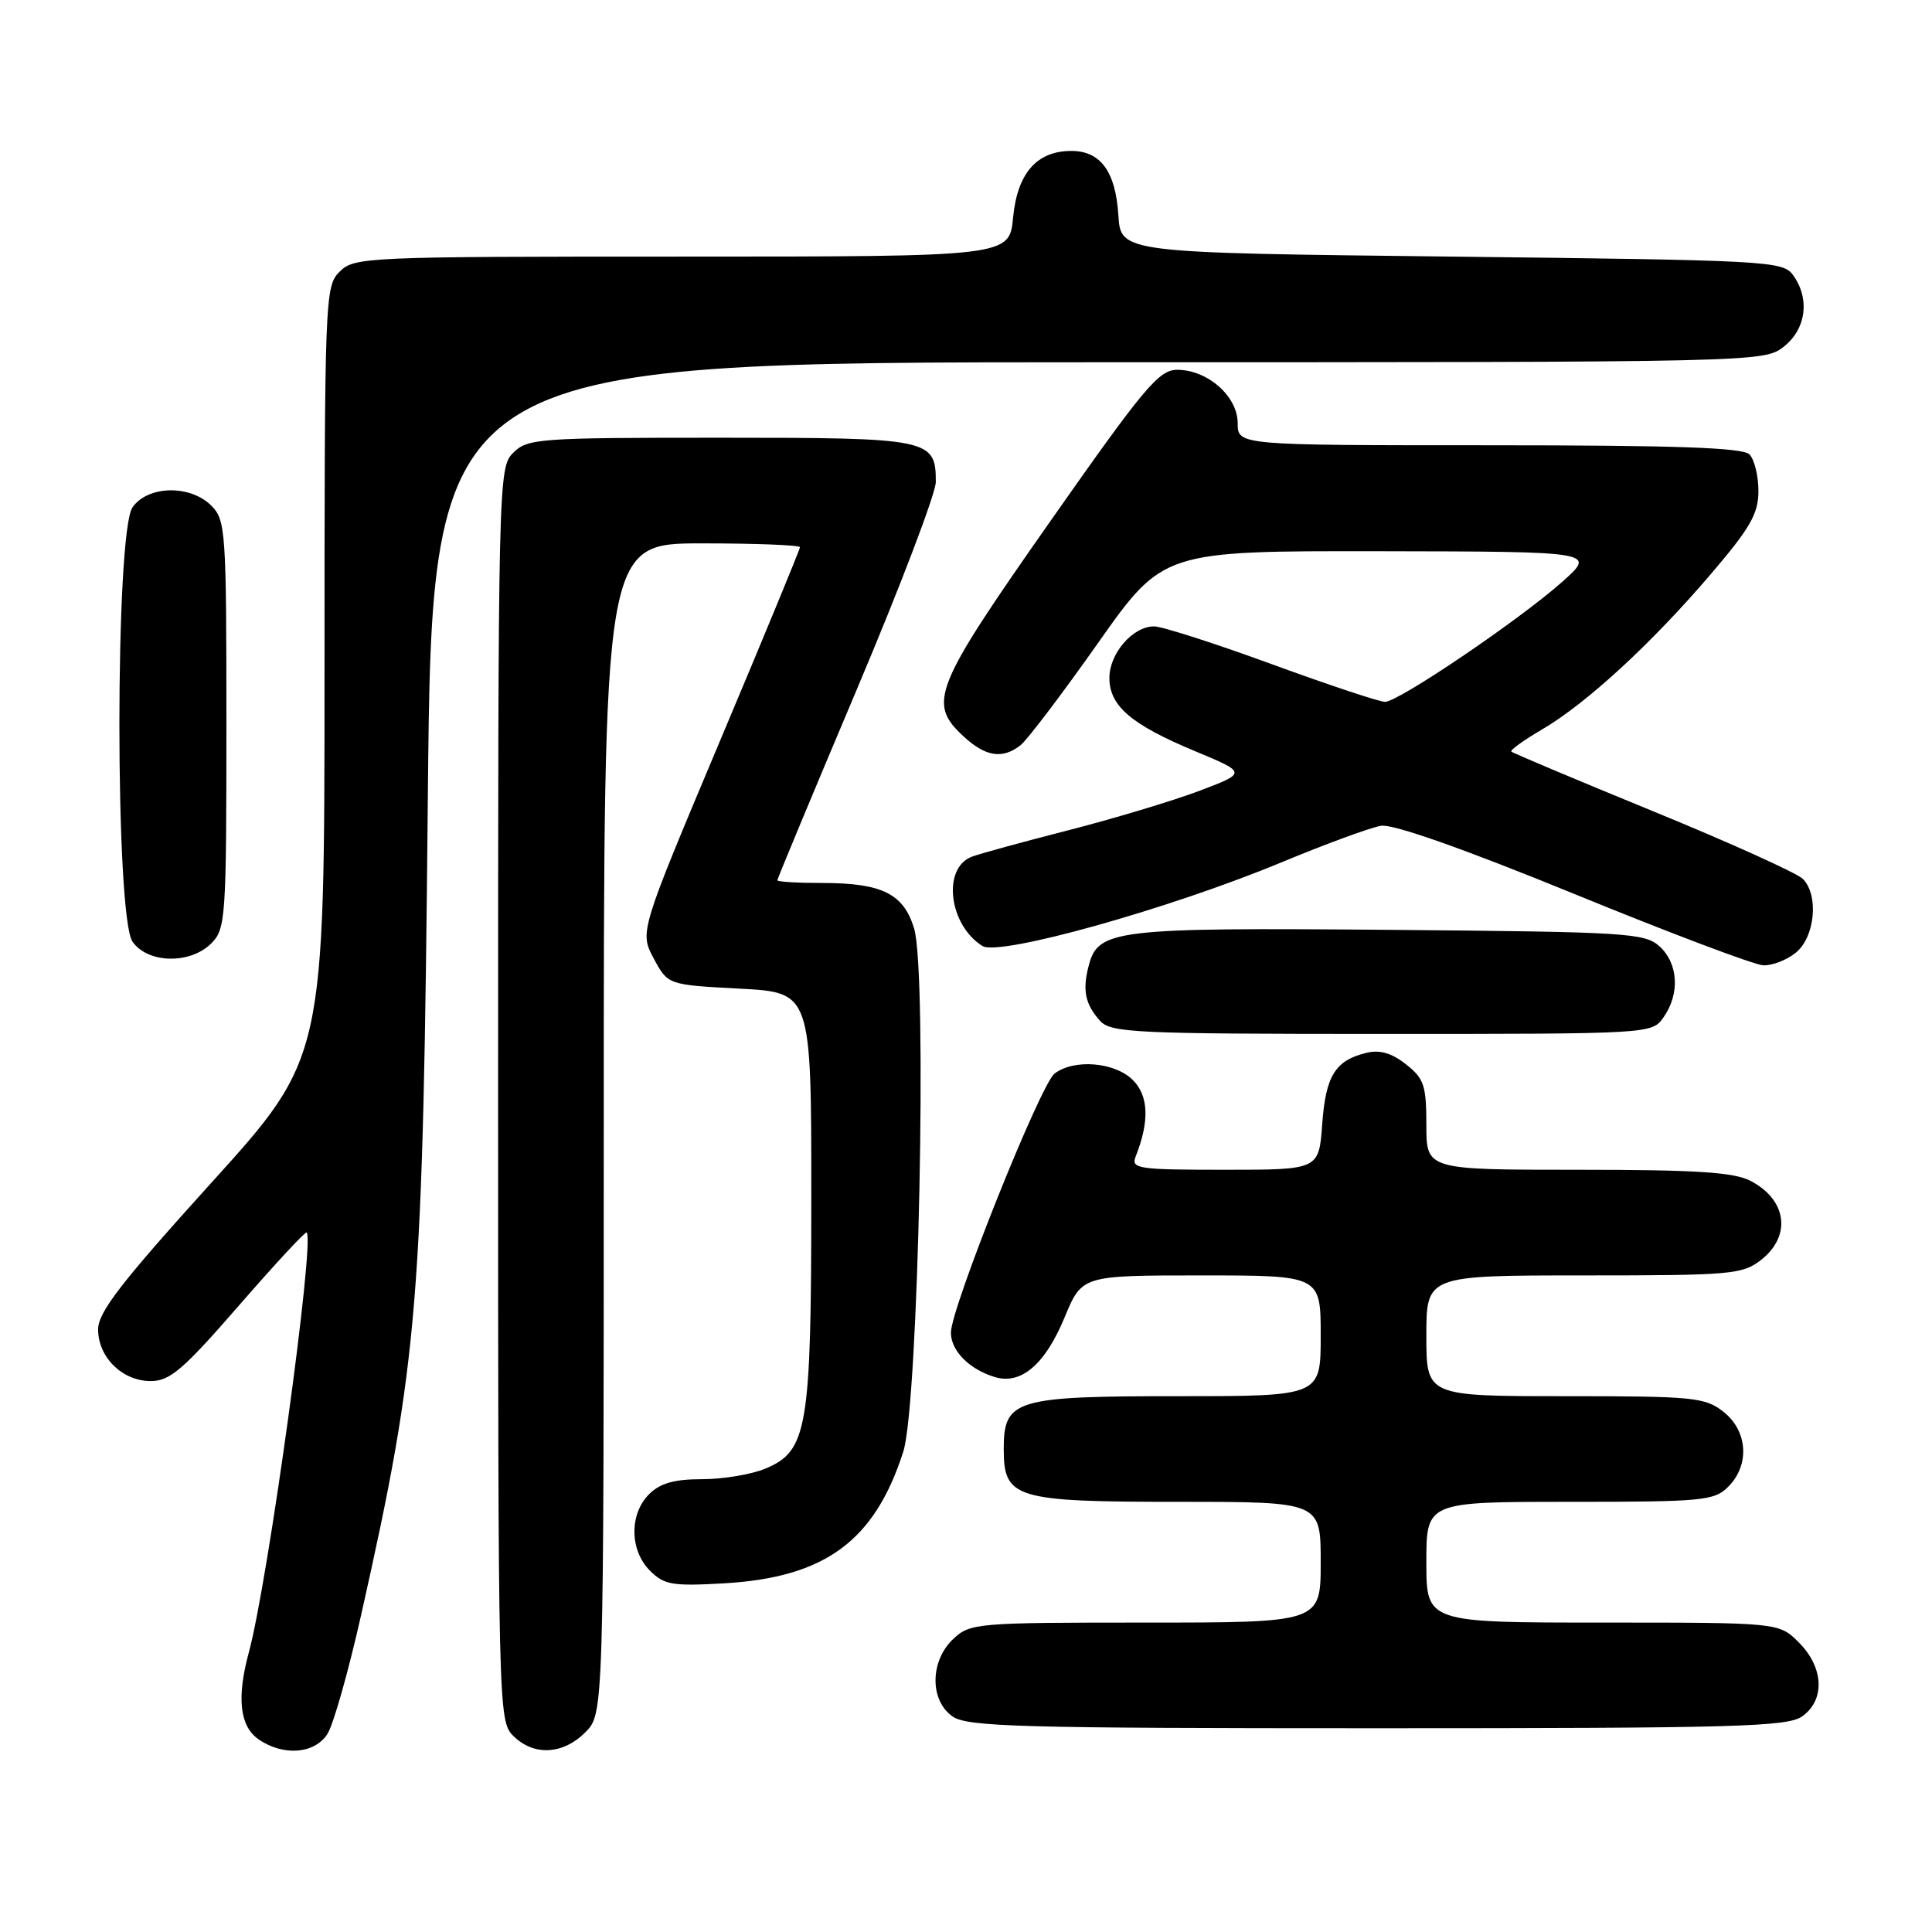 <?xml version="1.0" encoding="UTF-8" standalone="no"?>
<!DOCTYPE svg PUBLIC "-//W3C//DTD SVG 1.1//EN" "http://www.w3.org/Graphics/SVG/1.1/DTD/svg11.dtd" >
<svg xmlns="http://www.w3.org/2000/svg" xmlns:xlink="http://www.w3.org/1999/xlink" version="1.1" viewBox="0 0 256 256">
 <g >
 <path fill="currentColor"
d=" M 43.39 229.75 C 44.18 228.51 46.18 221.43 47.85 214.00 C 55.48 179.98 56.05 172.98 56.69 105.75 C 57.24 48.00 57.24 48.00 145.48 48.00 C 233.25 48.00 233.74 47.99 236.37 45.93 C 239.34 43.59 239.85 39.55 237.58 36.44 C 236.22 34.58 234.26 34.48 192.33 34.00 C 148.50 33.50 148.50 33.50 148.19 28.51 C 147.82 22.72 145.83 20.00 141.96 20.00 C 137.38 20.00 134.81 22.94 134.24 28.81 C 133.75 34.00 133.75 34.00 90.37 34.00 C 48.33 34.00 46.94 34.06 45.00 36.00 C 43.05 37.95 43.00 39.33 43.00 89.08 C 43.00 140.16 43.00 140.16 28.00 156.73 C 16.05 169.93 13.00 173.88 13.00 176.15 C 13.00 179.85 16.21 183.00 19.98 183.00 C 22.51 183.00 24.28 181.48 31.65 173.00 C 36.43 167.50 40.47 163.14 40.64 163.31 C 41.74 164.40 35.49 209.73 32.96 219.00 C 31.35 224.93 31.77 228.72 34.22 230.44 C 37.50 232.74 41.69 232.42 43.39 229.75 Z  M 77.55 229.55 C 80.00 227.09 80.00 227.09 80.00 149.55 C 80.00 72.00 80.00 72.00 93.00 72.00 C 100.15 72.00 106.00 72.23 106.00 72.51 C 106.00 72.78 101.22 84.37 95.37 98.25 C 84.75 123.49 84.75 123.49 86.62 127.00 C 88.50 130.50 88.50 130.50 98.00 131.00 C 107.50 131.50 107.50 131.50 107.50 158.50 C 107.50 189.30 107.00 192.27 101.42 194.60 C 99.58 195.37 95.80 196.00 93.03 196.00 C 89.33 196.00 87.47 196.53 86.00 198.00 C 83.37 200.63 83.43 205.43 86.12 208.12 C 88.01 210.01 89.09 210.19 95.94 209.80 C 109.33 209.02 115.89 204.20 119.69 192.35 C 121.71 186.07 122.89 128.93 121.13 123.05 C 119.75 118.43 116.88 117.00 108.95 117.00 C 105.68 117.00 103.00 116.84 103.00 116.64 C 103.00 116.45 107.72 105.10 113.50 91.43 C 119.28 77.76 124.00 65.35 124.00 63.86 C 124.00 58.15 123.25 58.00 95.43 58.00 C 71.33 58.00 69.90 58.10 68.00 60.00 C 66.03 61.97 66.00 63.33 66.00 145.00 C 66.00 226.67 66.03 228.03 68.00 230.00 C 70.70 232.70 74.57 232.52 77.55 229.55 Z  M 238.78 227.44 C 241.86 225.28 241.68 220.95 238.36 217.64 C 235.73 215.00 235.73 215.00 212.36 215.00 C 189.00 215.00 189.00 215.00 189.00 207.00 C 189.00 199.00 189.00 199.00 208.00 199.00 C 225.67 199.00 227.14 198.86 229.00 197.00 C 231.88 194.12 231.59 189.61 228.37 187.07 C 225.92 185.15 224.43 185.00 207.37 185.00 C 189.00 185.00 189.00 185.00 189.00 177.00 C 189.00 169.00 189.00 169.00 209.87 169.00 C 229.46 169.00 230.89 168.87 233.37 166.93 C 237.42 163.74 236.77 158.96 231.93 156.46 C 229.72 155.32 224.69 155.00 209.05 155.00 C 189.00 155.00 189.00 155.00 189.00 149.07 C 189.00 143.82 188.69 142.90 186.29 141.02 C 184.40 139.53 182.82 139.07 181.04 139.51 C 176.92 140.52 175.66 142.55 175.20 148.97 C 174.76 155.00 174.76 155.00 162.27 155.00 C 150.78 155.00 149.84 154.86 150.48 153.25 C 152.33 148.56 152.21 145.21 150.11 143.11 C 147.73 140.73 142.33 140.28 139.74 142.25 C 137.87 143.66 126.00 173.34 126.00 176.58 C 126.00 178.98 128.42 181.43 131.80 182.46 C 135.29 183.53 138.47 180.82 141.07 174.55 C 143.37 169.00 143.37 169.00 159.18 169.00 C 175.00 169.00 175.00 169.00 175.00 177.00 C 175.00 185.00 175.00 185.00 156.22 185.00 C 134.46 185.00 133.00 185.44 133.00 192.00 C 133.00 198.56 134.46 199.00 156.22 199.00 C 175.00 199.00 175.00 199.00 175.00 207.00 C 175.00 215.00 175.00 215.00 151.81 215.00 C 129.39 215.00 128.55 215.07 126.31 217.17 C 123.22 220.08 123.17 225.31 126.22 227.44 C 128.17 228.81 135.19 229.00 182.50 229.00 C 229.81 229.00 236.83 228.81 238.78 227.44 Z  M 220.44 134.78 C 222.62 131.67 222.38 127.66 219.90 125.40 C 217.93 123.62 215.60 123.48 184.20 123.21 C 147.89 122.90 145.52 123.17 144.28 127.88 C 143.40 131.19 143.77 133.04 145.75 135.25 C 147.18 136.85 150.28 137.00 183.10 137.00 C 218.89 137.00 218.89 137.00 220.44 134.78 Z  M 237.95 126.24 C 240.50 124.18 241.03 118.61 238.89 116.46 C 238.10 115.68 229.17 111.64 219.03 107.49 C 208.90 103.34 200.45 99.78 200.26 99.59 C 200.07 99.40 201.91 98.07 204.36 96.64 C 210.21 93.21 218.85 85.26 226.67 76.10 C 231.93 69.94 233.00 68.08 233.00 65.05 C 233.00 63.04 232.46 60.86 231.80 60.20 C 230.91 59.31 221.87 59.00 197.30 59.00 C 164.00 59.00 164.00 59.00 164.00 56.07 C 164.00 52.52 160.01 49.00 155.99 49.00 C 153.56 49.00 151.64 51.29 139.12 69.14 C 123.70 91.13 122.89 93.14 127.65 97.55 C 130.58 100.27 132.82 100.63 135.22 98.75 C 136.10 98.06 140.71 91.99 145.46 85.25 C 154.10 73.00 154.10 73.00 182.80 73.04 C 211.50 73.09 211.50 73.09 207.00 77.10 C 201.32 82.15 185.31 93.00 183.52 93.00 C 182.78 93.00 176.02 90.75 168.50 88.00 C 160.98 85.25 153.97 83.00 152.91 83.00 C 150.10 83.00 147.00 86.58 147.00 89.83 C 147.00 93.54 149.90 96.02 158.37 99.54 C 165.23 102.40 165.23 102.40 158.87 104.81 C 155.36 106.13 147.55 108.48 141.50 110.03 C 135.45 111.58 129.71 113.15 128.74 113.53 C 124.82 115.07 125.73 122.57 130.18 125.35 C 132.40 126.74 154.88 120.45 169.74 114.29 C 175.66 111.83 181.62 109.64 183.00 109.42 C 184.58 109.16 193.94 112.46 208.50 118.41 C 221.15 123.59 232.46 127.86 233.64 127.91 C 234.82 127.96 236.76 127.21 237.95 126.24 Z  M 28.00 125.00 C 29.90 123.10 30.00 121.67 30.00 96.00 C 30.00 70.33 29.90 68.90 28.00 67.00 C 25.20 64.20 19.59 64.32 17.56 67.22 C 15.24 70.54 15.24 121.46 17.56 124.78 C 19.59 127.68 25.20 127.80 28.00 125.00 Z "/>
</g>
</svg>